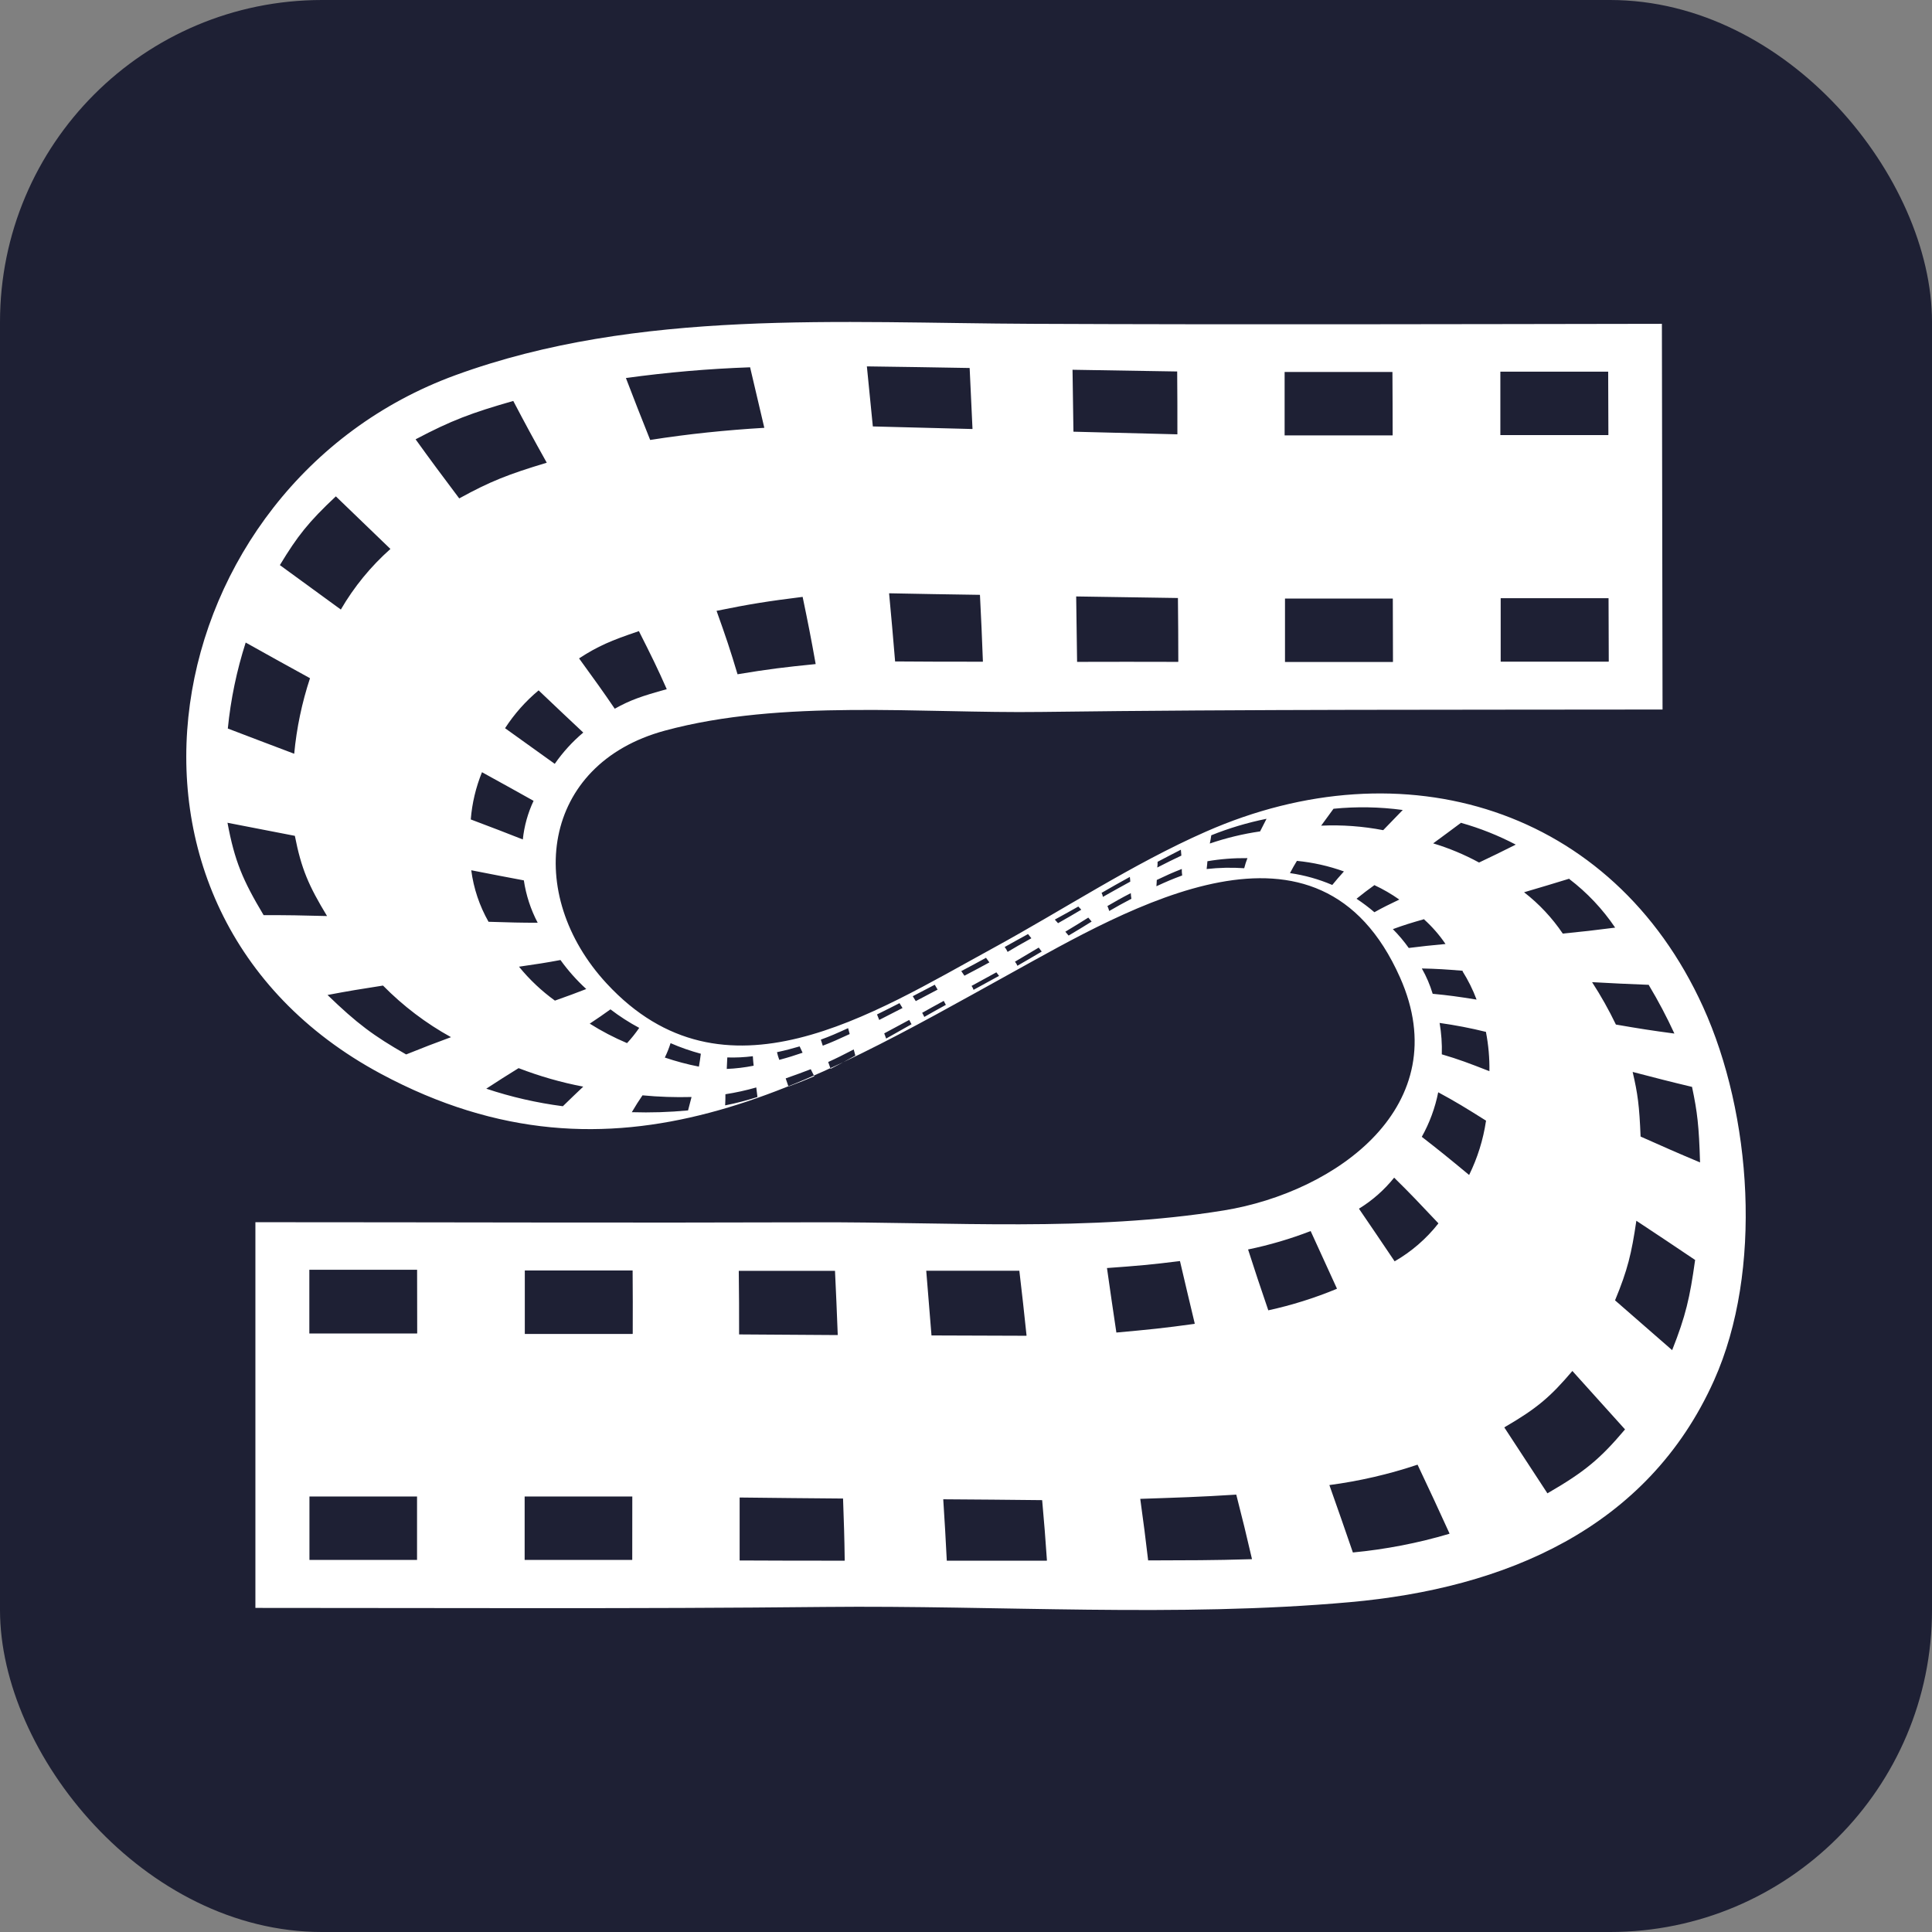 <svg width="36" height="36" viewBox="0 0 36 36" fill="none" xmlns="http://www.w3.org/2000/svg">
<rect x="0" y="0" width="36" height="36" fill="#808080" stroke="none"/>
<rect width="36" height="36" rx="6" fill="#1E2034"/>
<path d="M4.759 22.774V29.961C8.296 29.961 11.834 29.98 15.37 29.943C18.605 29.91 21.934 30.142 25.152 29.854C28.038 29.597 30.699 28.489 31.939 25.721C32.853 23.682 32.644 20.76 31.733 18.759C30.043 15.044 26.146 13.877 22.469 15.497C21.101 16.099 19.81 16.955 18.495 17.672C16.259 18.894 13.49 20.688 11.305 18.327C9.763 16.661 10.079 14.239 12.39 13.614C14.572 13.023 17.163 13.296 19.404 13.266C23.262 13.216 27.12 13.227 30.979 13.221L30.967 6.034C27.058 6.04 23.148 6.051 19.238 6.034C15.669 6.02 11.889 5.749 8.489 6.99C2.869 9.041 1.374 16.937 7.096 20.008C11.507 22.375 15.09 20.206 18.836 18.135C21.043 16.915 24.576 14.81 26.088 18.215C27.15 20.604 24.901 22.212 22.807 22.554C20.322 22.959 17.686 22.766 15.175 22.776C11.703 22.788 8.231 22.774 4.759 22.774ZM7.771 29.067H5.766V27.885H7.771V29.067ZM7.771 24.848C6.968 24.848 6.567 24.848 5.764 24.848V23.66H7.772C7.774 24.135 7.774 24.371 7.774 24.842L7.771 24.848ZM11.778 29.067H9.776C9.776 28.595 9.776 28.358 9.776 27.885H11.782C11.783 28.355 11.782 28.591 11.781 29.063L11.778 29.067ZM11.787 24.856H9.779C9.779 24.384 9.779 24.147 9.779 23.674H11.788C11.792 24.141 11.791 24.377 11.79 24.849L11.787 24.856ZM15.738 29.081C14.966 29.081 14.576 29.081 13.782 29.077C13.782 28.609 13.782 28.374 13.782 27.904C14.57 27.913 14.953 27.917 15.709 27.923C15.725 28.383 15.734 28.615 15.74 29.075L15.738 29.081ZM15.607 24.877C14.897 24.873 14.537 24.871 13.772 24.865C13.772 24.391 13.772 24.154 13.766 23.68C14.519 23.68 14.869 23.68 15.559 23.68C15.582 24.153 15.591 24.392 15.61 24.87L15.607 24.877ZM19.505 29.081C18.766 29.081 18.396 29.081 17.642 29.081C17.619 28.63 17.606 28.401 17.576 27.937C18.315 27.942 18.684 27.945 19.419 27.953C19.46 28.405 19.477 28.632 19.508 29.074L19.505 29.081ZM19.125 24.89L17.357 24.884C17.319 24.402 17.299 24.16 17.259 23.678H18.994C19.05 24.154 19.077 24.399 19.128 24.884L19.125 24.89ZM23.325 29.053C22.559 29.076 22.171 29.073 21.394 29.076C21.341 28.629 21.312 28.398 21.247 27.929C21.969 27.904 22.33 27.895 23.036 27.85C23.16 28.334 23.219 28.578 23.328 29.047L23.325 29.053ZM22.259 24.668C21.692 24.747 21.399 24.776 20.802 24.83C20.729 24.345 20.695 24.103 20.627 23.628C21.188 23.588 21.461 23.564 21.987 23.498C22.091 23.943 22.146 24.177 22.262 24.661L22.259 24.668ZM27.006 28.58C26.42 28.754 25.818 28.87 25.209 28.928C25.041 28.438 24.951 28.183 24.771 27.672C25.33 27.598 25.88 27.471 26.414 27.292C26.659 27.809 26.78 28.072 27.009 28.573L27.006 28.58ZM24.908 24.016C24.496 24.187 24.069 24.321 23.633 24.416C23.47 23.939 23.393 23.708 23.256 23.282C23.654 23.2 24.044 23.085 24.422 22.939C24.599 23.326 24.7 23.545 24.911 24.009L24.908 24.016ZM30.28 26.635C29.823 27.175 29.541 27.418 28.834 27.826L28.03 26.597C28.643 26.242 28.892 26.025 29.299 25.546L30.28 26.635ZM26.799 22.801C26.575 23.085 26.3 23.323 25.987 23.503C25.698 23.074 25.562 22.873 25.322 22.522C25.572 22.369 25.794 22.173 25.978 21.944C26.281 22.241 26.446 22.417 26.802 22.794L26.799 22.801ZM31.585 23.485C31.488 24.181 31.411 24.52 31.158 25.158L30.094 24.23C30.328 23.664 30.401 23.361 30.491 22.747C30.943 23.045 31.167 23.196 31.588 23.479L31.585 23.485ZM27.689 20.889C27.637 21.238 27.531 21.577 27.375 21.894C26.992 21.576 26.811 21.43 26.493 21.183C26.638 20.924 26.741 20.644 26.799 20.353C27.118 20.525 27.301 20.637 27.692 20.883L27.689 20.889ZM31.53 20.26C31.627 20.719 31.658 20.979 31.678 21.66C31.247 21.479 31.021 21.379 30.57 21.178C30.547 20.601 30.516 20.376 30.422 19.974C30.866 20.089 31.092 20.149 31.53 20.253L31.53 20.26ZM27.689 19.233C27.735 19.472 27.757 19.716 27.753 19.96C27.364 19.808 27.183 19.739 26.866 19.646C26.872 19.45 26.858 19.254 26.825 19.061C27.116 19.102 27.405 19.157 27.69 19.228L27.689 19.233ZM30.724 18.357C30.899 18.649 31.058 18.95 31.2 19.259C30.764 19.201 30.543 19.166 30.11 19.091C29.979 18.819 29.831 18.555 29.666 18.301C30.084 18.323 30.296 18.335 30.725 18.351L30.724 18.357ZM27.251 18.096C27.356 18.263 27.445 18.441 27.514 18.626C27.159 18.569 26.993 18.546 26.696 18.518C26.646 18.353 26.579 18.195 26.494 18.046C26.776 18.052 26.929 18.062 27.259 18.089L27.251 18.096ZM29.24 16.378C29.573 16.632 29.862 16.938 30.096 17.285C29.695 17.336 29.499 17.359 29.12 17.396C28.922 17.103 28.679 16.843 28.399 16.626C28.73 16.528 28.898 16.479 29.245 16.372L29.24 16.378ZM26.536 17.132C26.687 17.268 26.821 17.422 26.935 17.59C26.64 17.618 26.502 17.632 26.25 17.664C26.161 17.539 26.062 17.421 25.954 17.313C26.173 17.233 26.29 17.198 26.541 17.126L26.536 17.132ZM27.226 15.333C27.578 15.432 27.919 15.568 28.244 15.738C27.959 15.882 27.822 15.947 27.56 16.072C27.288 15.924 27.001 15.804 26.705 15.715C26.907 15.566 27.011 15.491 27.231 15.326L27.226 15.333ZM25.612 16.494C25.774 16.57 25.928 16.659 26.074 16.762C25.875 16.858 25.778 16.904 25.61 16.998C25.504 16.907 25.393 16.824 25.277 16.747C25.407 16.642 25.473 16.592 25.617 16.488L25.612 16.494ZM24.848 15.07C25.277 15.027 25.71 15.035 26.138 15.093C25.983 15.255 25.91 15.329 25.774 15.469C25.394 15.396 25.005 15.367 24.618 15.385L24.848 15.07ZM24.165 16.041C24.464 16.07 24.759 16.136 25.042 16.238C24.948 16.343 24.905 16.392 24.825 16.49C24.573 16.382 24.308 16.308 24.037 16.269C24.089 16.172 24.114 16.125 24.17 16.035L24.165 16.041ZM22.566 15.566C22.901 15.431 23.247 15.328 23.6 15.257C23.549 15.359 23.526 15.404 23.48 15.492C23.161 15.538 22.848 15.614 22.543 15.718C22.556 15.656 22.562 15.626 22.571 15.559L22.566 15.566ZM22.492 16.049C22.741 16.006 22.992 15.987 23.244 15.99C23.22 16.052 23.2 16.114 23.184 16.178C22.95 16.162 22.716 16.167 22.484 16.193C22.493 16.125 22.494 16.096 22.499 16.043L22.492 16.049ZM21.561 16.063C21.753 15.961 21.843 15.916 22.004 15.833C22.009 15.882 22.01 15.902 22.013 15.943C21.849 16.021 21.756 16.066 21.564 16.165C21.57 16.125 21.57 16.101 21.57 16.057L21.561 16.063ZM21.548 16.4C21.741 16.308 21.838 16.264 22.021 16.192C22.021 16.235 22.021 16.259 22.028 16.313C21.839 16.383 21.741 16.425 21.548 16.514C21.553 16.456 21.553 16.434 21.555 16.393L21.548 16.4ZM20.518 16.642C20.733 16.518 20.842 16.456 21.053 16.34C21.058 16.378 21.059 16.396 21.061 16.428C20.857 16.54 20.752 16.598 20.551 16.712C20.546 16.679 20.54 16.666 20.525 16.635L20.518 16.642ZM20.628 16.887C20.791 16.793 20.882 16.739 21.071 16.642C21.071 16.68 21.076 16.7 21.082 16.747C20.903 16.841 20.818 16.889 20.669 16.975C20.655 16.928 20.648 16.912 20.634 16.881L20.628 16.887ZM19.655 17.135C19.849 17.028 19.945 16.977 20.093 16.892L20.148 16.951C20 17.039 19.908 17.093 19.715 17.202L19.655 17.135ZM19.851 17.361C20.044 17.245 20.137 17.188 20.279 17.098L20.341 17.172C20.199 17.26 20.105 17.32 19.912 17.433L19.851 17.361ZM18.712 17.651C18.864 17.565 18.961 17.512 19.156 17.405C19.183 17.438 19.195 17.454 19.218 17.483C19.022 17.593 18.922 17.648 18.775 17.737C18.758 17.698 18.746 17.681 18.719 17.644L18.712 17.651ZM18.905 17.924L19.355 17.657L19.411 17.731C19.213 17.848 19.116 17.905 18.957 17.996C18.942 17.958 18.931 17.945 18.91 17.917L18.905 17.924ZM17.912 18.095C18.113 17.989 18.215 17.935 18.373 17.847C18.4 17.884 18.413 17.901 18.436 17.933C18.277 18.02 18.175 18.074 17.971 18.181L17.912 18.095ZM18.096 18.375C18.304 18.262 18.408 18.204 18.566 18.118C18.585 18.145 18.595 18.158 18.616 18.184C18.458 18.27 18.351 18.328 18.141 18.444C18.129 18.41 18.12 18.396 18.102 18.368L18.096 18.375ZM17.008 18.563L17.418 18.349C17.44 18.387 17.451 18.405 17.471 18.44L17.064 18.654C17.043 18.621 17.032 18.603 17.008 18.563ZM17.184 18.872C17.3 18.806 17.391 18.756 17.585 18.65L17.625 18.724C17.429 18.832 17.338 18.883 17.223 18.949C17.211 18.92 17.2 18.905 17.184 18.874V18.872ZM16.343 18.902C16.544 18.803 16.638 18.755 16.761 18.692C16.784 18.729 16.795 18.747 16.817 18.783C16.688 18.849 16.59 18.899 16.383 19.005C16.368 18.965 16.36 18.945 16.343 18.905V18.902ZM16.477 19.255L16.942 19.005L16.985 19.085L16.512 19.352C16.498 19.316 16.491 19.296 16.477 19.257V19.255ZM15.295 19.372C15.473 19.307 15.585 19.258 15.803 19.158C15.816 19.203 15.822 19.224 15.833 19.268C15.611 19.371 15.501 19.42 15.331 19.485C15.318 19.441 15.31 19.419 15.296 19.375L15.295 19.372ZM15.432 19.789C15.579 19.723 15.687 19.669 15.908 19.555C15.92 19.6 15.926 19.624 15.938 19.67C15.717 19.791 15.612 19.848 15.477 19.916C15.459 19.866 15.45 19.841 15.433 19.791L15.432 19.789ZM14.478 19.606C14.652 19.568 14.736 19.545 14.9 19.498C14.922 19.546 14.933 19.572 14.955 19.616C14.792 19.671 14.704 19.7 14.521 19.749C14.502 19.695 14.493 19.671 14.478 19.606ZM14.641 20.094C14.848 20.02 14.945 19.986 15.107 19.923L15.173 20.055C15.01 20.124 14.909 20.165 14.692 20.246C14.67 20.181 14.66 20.151 14.64 20.094H14.641ZM13.554 19.704C13.712 19.709 13.871 19.701 14.028 19.681C14.033 19.755 14.036 19.793 14.043 19.858C13.877 19.891 13.71 19.911 13.542 19.918C13.545 19.84 13.547 19.799 13.552 19.704H13.554ZM13.52 20.389C13.713 20.359 13.904 20.317 14.092 20.263C14.1 20.33 14.105 20.365 14.114 20.441C13.916 20.505 13.716 20.557 13.512 20.597C13.517 20.506 13.517 20.466 13.517 20.389H13.52ZM12.496 19.438C12.679 19.518 12.867 19.583 13.059 19.635C13.046 19.738 13.039 19.782 13.023 19.875C12.807 19.833 12.596 19.776 12.388 19.706C12.43 19.62 12.466 19.53 12.495 19.438H12.496ZM11.972 20.41C12.276 20.439 12.581 20.449 12.886 20.441C12.861 20.534 12.848 20.582 12.821 20.691C12.472 20.724 12.122 20.735 11.773 20.724C11.855 20.587 11.892 20.526 11.972 20.41ZM11.375 18.808C11.544 18.937 11.723 19.053 11.911 19.153C11.842 19.253 11.767 19.348 11.684 19.437C11.443 19.335 11.21 19.214 10.989 19.074C11.157 18.962 11.235 18.909 11.375 18.808ZM9.665 19.904C10.055 20.054 10.457 20.17 10.868 20.248C10.72 20.387 10.647 20.459 10.488 20.613C10.003 20.55 9.525 20.441 9.061 20.286C9.306 20.126 9.428 20.049 9.662 19.904H9.665ZM10.444 17.889C10.585 18.085 10.746 18.266 10.924 18.429C10.717 18.51 10.598 18.553 10.34 18.645C10.09 18.464 9.865 18.252 9.671 18.013C10.011 17.964 10.169 17.94 10.441 17.889H10.444ZM7.137 18.365C7.511 18.745 7.938 19.069 8.404 19.326C8.074 19.448 7.905 19.512 7.568 19.648C6.96 19.301 6.651 19.07 6.103 18.54C6.505 18.464 6.716 18.43 7.134 18.365H7.137ZM9.761 16.404C9.802 16.68 9.889 16.947 10.019 17.194C9.702 17.194 9.513 17.189 9.103 17.176C8.935 16.88 8.825 16.554 8.781 16.216C9.224 16.303 9.428 16.342 9.759 16.404H9.761ZM5.494 15.574C5.616 16.194 5.751 16.502 6.094 17.069C5.607 17.056 5.364 17.052 4.912 17.052C4.523 16.4 4.372 16.046 4.239 15.331C4.706 15.421 4.965 15.472 5.491 15.574H5.494ZM9.943 14.921C9.836 15.148 9.768 15.392 9.742 15.642C9.419 15.514 9.216 15.437 8.772 15.269C8.796 14.967 8.867 14.67 8.981 14.389C9.416 14.629 9.616 14.739 9.94 14.921H9.943ZM5.777 12.636C5.626 13.093 5.527 13.566 5.482 14.045C4.961 13.849 4.705 13.75 4.245 13.575C4.299 13.03 4.411 12.494 4.578 11.973C5.021 12.222 5.269 12.357 5.774 12.636H5.777ZM10.87 13.649C10.667 13.819 10.488 14.016 10.337 14.233L9.411 13.569C9.583 13.304 9.793 13.067 10.036 12.864C10.415 13.223 10.585 13.386 10.867 13.649H10.87ZM7.275 10.229C6.909 10.554 6.597 10.935 6.351 11.358L5.215 10.53C5.545 9.985 5.748 9.728 6.258 9.249C6.634 9.612 6.844 9.815 7.275 10.229ZM12.424 12.842C11.953 12.972 11.745 13.044 11.455 13.206C11.233 12.879 11.092 12.685 10.79 12.268C11.145 12.038 11.381 11.937 11.905 11.76C12.138 12.222 12.248 12.443 12.424 12.842ZM10.188 8.622C9.47 8.838 9.136 8.969 8.557 9.287C8.209 8.823 8.039 8.596 7.744 8.186C8.409 7.835 8.778 7.696 9.564 7.471C9.793 7.907 9.922 8.146 10.188 8.622ZM15.199 12.374C14.617 12.432 14.312 12.469 13.743 12.564C13.607 12.108 13.526 11.868 13.352 11.382C13.975 11.255 14.307 11.203 14.956 11.122C15.06 11.623 15.11 11.875 15.199 12.374ZM14.239 7.972C13.531 8.014 12.815 8.087 12.115 8.198C11.924 7.718 11.831 7.484 11.663 7.044C12.431 6.938 13.203 6.871 13.977 6.844C14.08 7.279 14.133 7.505 14.242 7.972H14.239ZM18.311 12.33C17.634 12.33 17.307 12.33 16.679 12.325C16.636 11.812 16.614 11.558 16.567 11.055C17.226 11.068 17.564 11.074 18.26 11.084C18.285 11.575 18.296 11.825 18.315 12.327L18.311 12.33ZM18.117 7.994L16.264 7.946C16.218 7.487 16.195 7.262 16.153 6.827C16.922 6.838 17.304 6.843 18.068 6.857C18.09 7.299 18.098 7.527 18.121 7.99L18.117 7.994ZM21.952 12.333C21.174 12.333 20.798 12.329 20.07 12.333C20.064 11.843 20.06 11.599 20.053 11.114C20.791 11.124 21.168 11.13 21.949 11.143C21.954 11.613 21.955 11.852 21.956 12.329L21.952 12.333ZM21.938 8.093L20.002 8.044C19.994 7.577 19.991 7.346 19.985 6.89C20.757 6.903 21.145 6.91 21.935 6.922C21.939 7.385 21.939 7.62 21.939 8.09L21.938 8.093ZM25.953 12.335H23.944V11.153H25.953C25.955 11.622 25.956 11.858 25.956 12.331L25.953 12.335ZM25.946 8.113H23.937V6.931H25.946C25.949 7.4 25.949 7.637 25.95 8.11L25.946 8.113ZM29.973 12.329H27.963C27.963 11.856 27.963 11.62 27.963 11.147H29.973C29.975 11.618 29.976 11.852 29.977 12.325L29.973 12.329ZM29.966 8.107H27.957C27.957 7.635 27.957 7.398 27.957 6.925H29.966C29.969 7.395 29.969 7.629 29.97 8.103L29.966 8.107Z" fill="white"/>
</svg>
